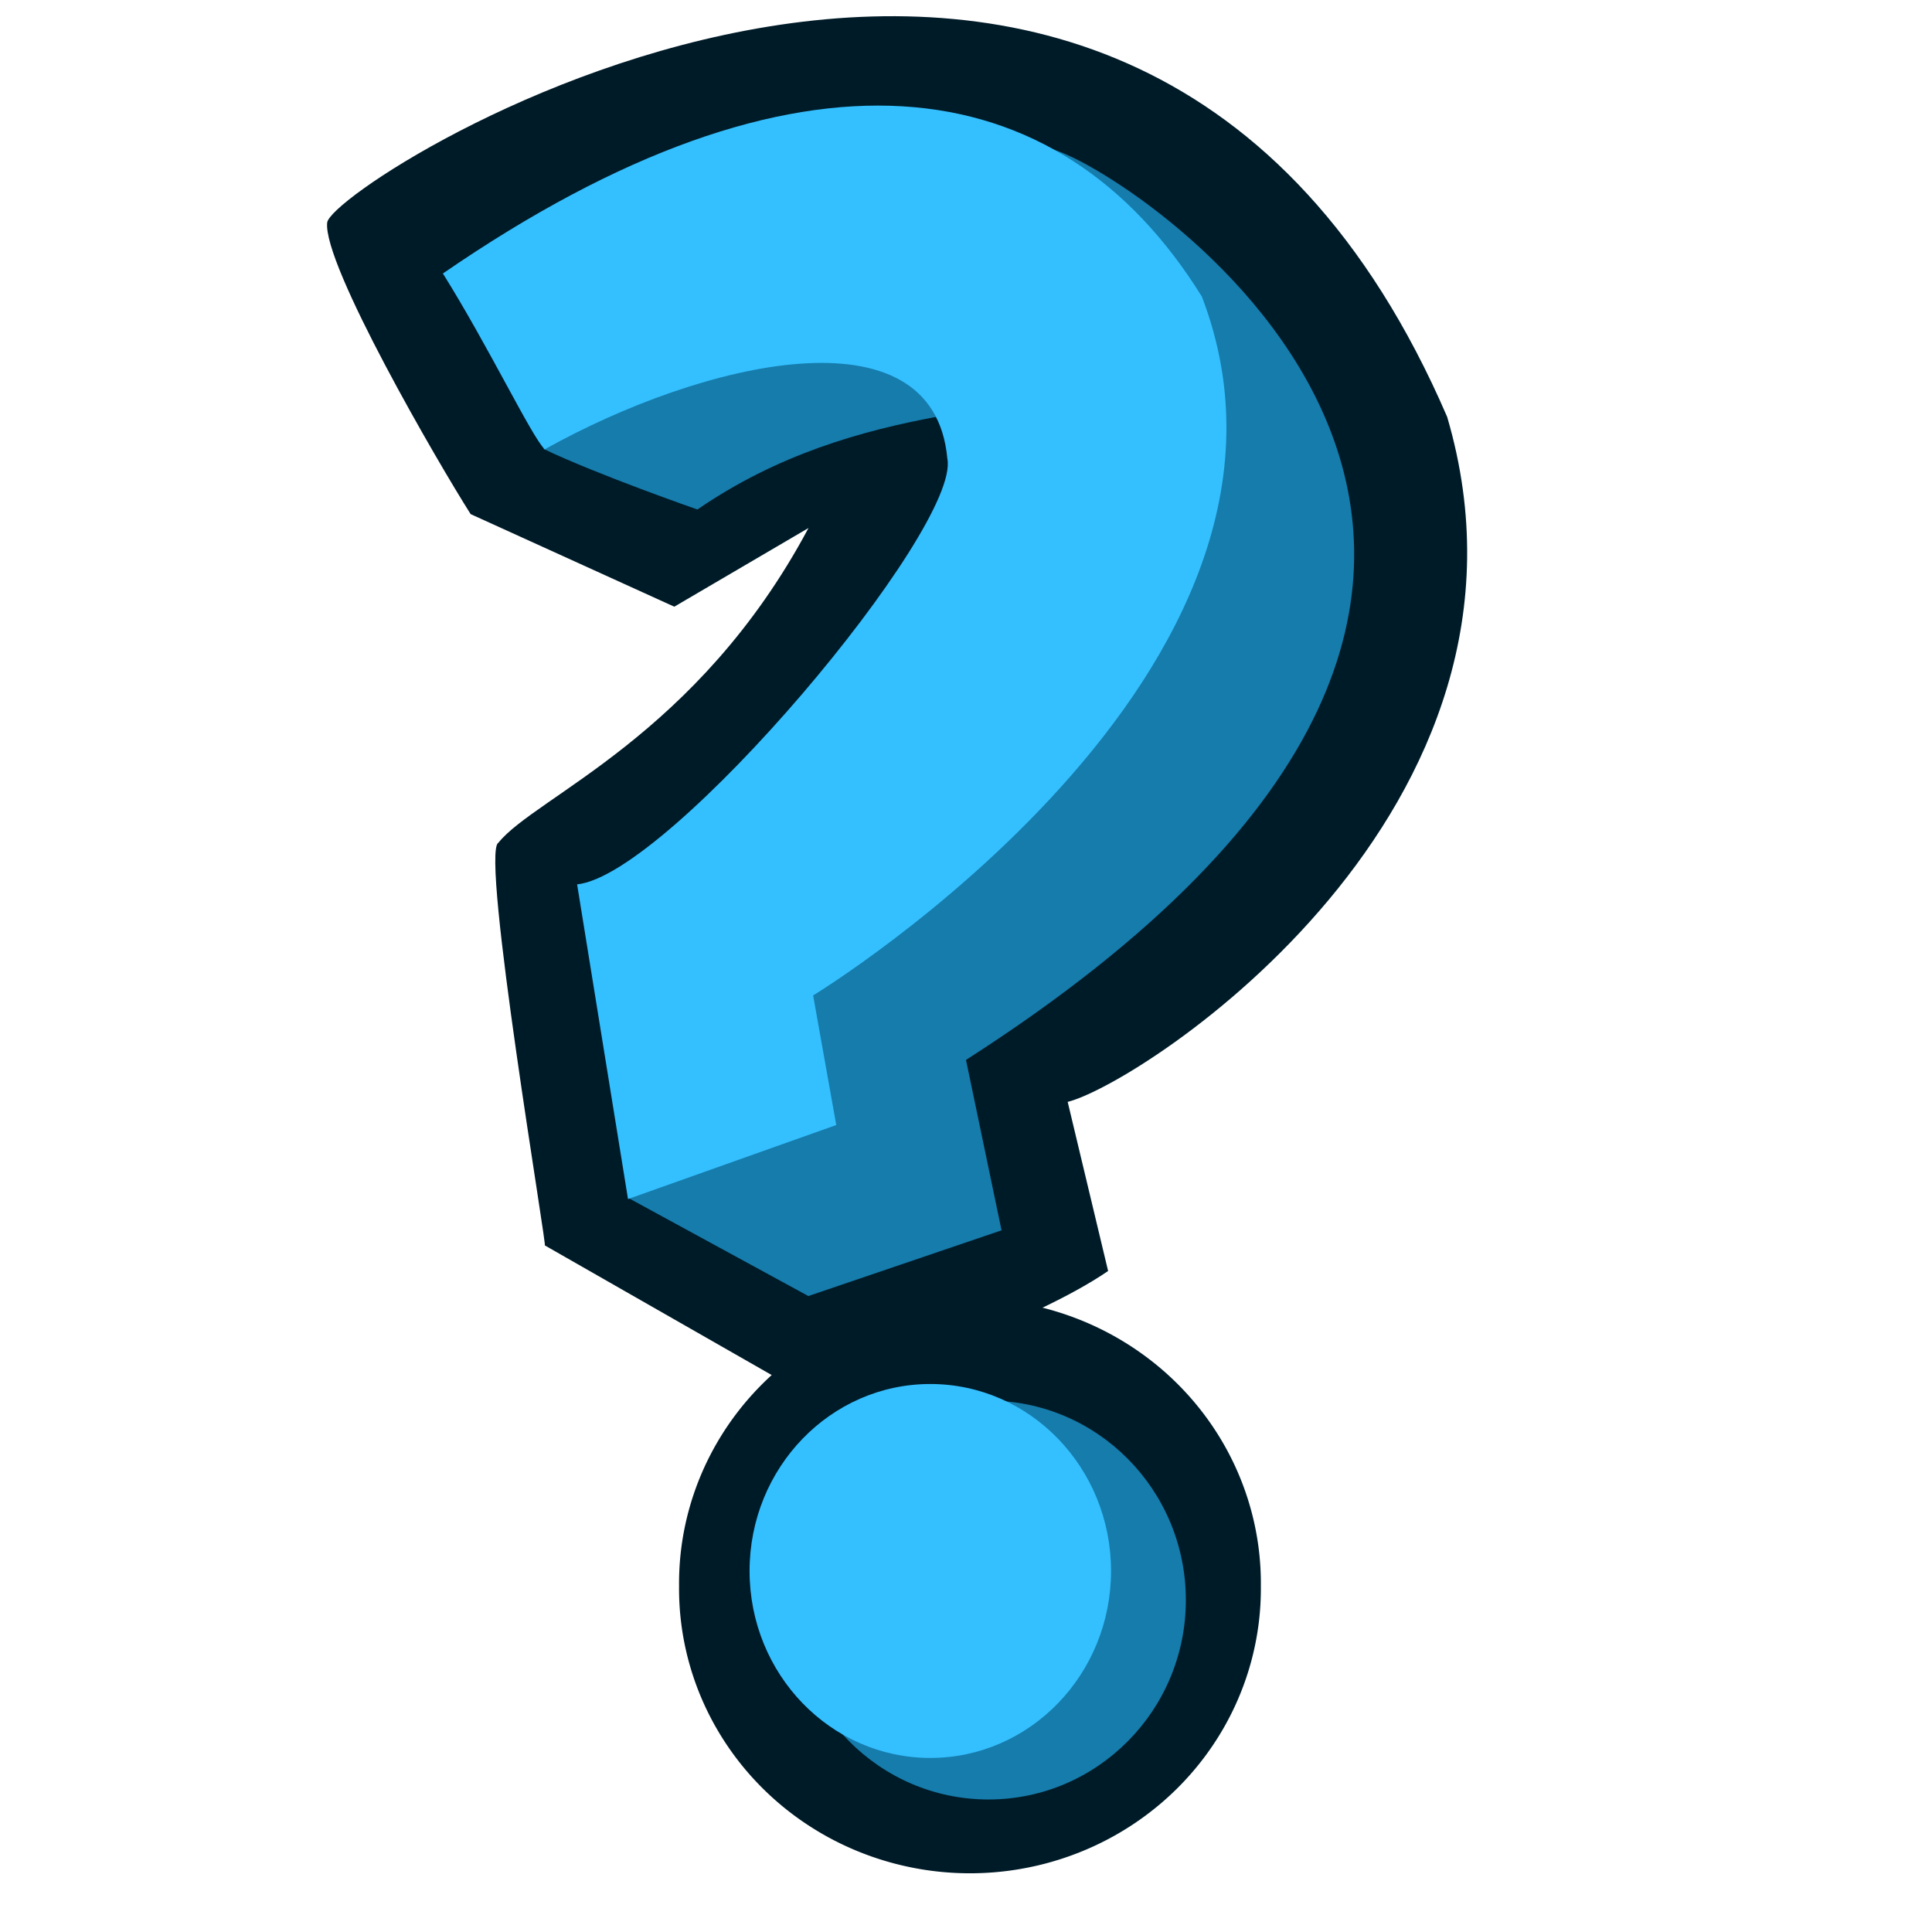 <?xml version="1.0" encoding="UTF-8" standalone="no"?>
<!-- Created with Sodipodi ("http://www.sodipodi.com/") -->

<svg
   xmlns:dc="http://purl.org/dc/elements/1.1/"
   xmlns:cc="http://creativecommons.org/ns#"
   xmlns:rdf="http://www.w3.org/1999/02/22-rdf-syntax-ns#"
   xmlns:svg="http://www.w3.org/2000/svg"
   xmlns="http://www.w3.org/2000/svg"
   xmlns:sodipodi="http://sodipodi.sourceforge.net/DTD/sodipodi-0.dtd"
   xmlns:inkscape="http://www.inkscape.org/namespaces/inkscape"
   id="svg548"
   sodipodi:version="0.32"
   width="90"
   height="90"
   sodipodi:docname="0.svg"
   inkscape:version="0.48.3.1 r9886"
   inkscape:output_extension="org.inkscape.output.svg.inkscape"
   version="1.0"
   inkscape:export-filename="/home/jiba/src/bibreview/data/pending.png"
   inkscape:export-xdpi="64"
   inkscape:export-ydpi="64">
  <defs
     id="defs550">
    <inkscape:perspective
       sodipodi:type="inkscape:persp3d"
       inkscape:vp_x="0 : 45 : 1"
       inkscape:vp_y="0 : 1000 : 0"
       inkscape:vp_z="90 : 45 : 1"
       inkscape:persp3d-origin="45 : 30 : 1"
       id="perspective15" />
  </defs>
  <sodipodi:namedview
     id="base"
     inkscape:zoom="1.1305556"
     inkscape:cx="4.0695165"
     inkscape:cy="81.779616"
     inkscape:window-width="594"
     inkscape:window-height="450"
     inkscape:window-x="64"
     inkscape:window-y="0"
     inkscape:current-layer="svg548"
     width="90px"
     height="90px"
     showgrid="false"
     inkscape:window-maximized="1" />
  <g
     id="g3263">
    <path
       transform="matrix(1.135,0,0,1.206,-0.225,-9.018)"
       sodipodi:ry="10.997026"
       sodipodi:rx="11.939625"
       sodipodi:cy="68.73909"
       sodipodi:cx="40.008221"
       d="M 51.948 68.739 A 11.94 10.997 0 1 1  28.069,68.739 A 11.94 10.997 0 1 1  51.948 68.739 z"
       id="path558"
       style="fill:#001b28;fill-opacity:1;fill-rule:evenodd;stroke:none;stroke-width:1pt;stroke-linecap:butt;stroke-linejoin:miter;stroke-opacity:1"
       sodipodi:type="arc" />
    <path
       sodipodi:nodetypes="ccccccccccc"
       id="path556"
       d="M 25.375,58.013 37.448,64.912 C 40.467,64.265 48.171,61.579 51.62,59.207 L 49.737,51.33 C 53.186,50.468 72.805,37.748 67.415,19.422 52.54,-15.072 15.458,8.427 15.242,10.368 c -0.216,1.94 5.174,11.211 6.683,13.582 l 9.486,4.312 6.252,-3.665 c -5.174,9.702 -12.72,12.504 -14.445,14.66 -0.862,0.431 2.372,19.403 2.156,18.756 z"
       style="fill:#001b28;fill-opacity:1;fill-rule:evenodd;stroke:none;stroke-width:1pt;stroke-linecap:butt;stroke-linejoin:miter;stroke-opacity:1" />
    <path
       sodipodi:nodetypes="cccccccc"
       id="path553"
       d="M 49.062,6.969 C 59.411,26.156 43.262,42.063 37.656,46.375 c -0.311,2.487 0.266,4.65 0.804,5.594 L 29.312,55.828 37.656,60.375 l 9,-3.062 L 45,49.375 C 81.141,26.207 52.528,7.874 49.062,6.969 z"
       style="fill:#157cac;fill-opacity:1;fill-rule:evenodd;stroke:none;stroke-width:1pt;stroke-linecap:butt;stroke-linejoin:miter;stroke-opacity:1" />
    <path
       sodipodi:nodetypes="cccc"
       id="path557"
       d="m 25.311,20.908 c 2.549,1.218 7.178,2.826 7.178,2.826 3.723,-2.558 7.603,-3.671 11.327,-4.352 -2.587,-4.506 -9.882,-3.39 -18.505,1.526 z"
       style="fill:#157cac;fill-opacity:1;fill-rule:evenodd;stroke:none;stroke-width:1pt;stroke-linecap:butt;stroke-linejoin:miter;stroke-opacity:1" />
    <path
       sodipodi:nodetypes="ccccc"
       id="path562"
       d="M 55.242,74.537 C 55.242,79.665 51.123,83.827 46.048,83.827 C 40.972,83.827 36.853,79.665 36.853,74.537 C 36.853,69.408 48.328,72.537 46.048,65.246 C 51.123,65.246 55.242,69.408 55.242,74.537 z "
       style="font-size:12px;fill:#157cac;fill-opacity:1;fill-rule:evenodd;stroke-width:1pt" />
    <path
       id="path561"
       d="M 51.757,73.182 C 51.757,77.99 47.985,81.892 43.338,81.892 C 38.69,81.892 34.918,77.99 34.918,73.182 C 34.918,68.374 38.69,64.472 43.338,64.472 C 47.985,64.472 51.757,68.374 51.757,73.182 z "
       style="font-size:12px;fill:#34bfff;fill-opacity:1;fill-rule:evenodd;stroke-width:1pt" />
    <path
       sodipodi:nodetypes="ccccccccc"
       id="path552"
       d="m 26.884,41.197 2.371,14.66 9.702,-3.449 -1.078,-6.036 c 0,0 24.793,-15.091 18.11,-32.554 -6.683,-10.78 -18.756,-12.504 -35.357,-1.078 2.156,3.449 4.115,7.567 4.743,8.192 7.33,-4.096 18.11,-6.683 18.756,0.431 0.647,3.234 -12.935,19.403 -17.247,19.834 z"
       style="fill:#34bfff;fill-opacity:1;fill-rule:evenodd;stroke:none;stroke-width:1pt;stroke-linecap:butt;stroke-linejoin:miter;stroke-opacity:1" />
  </g>
</svg>
